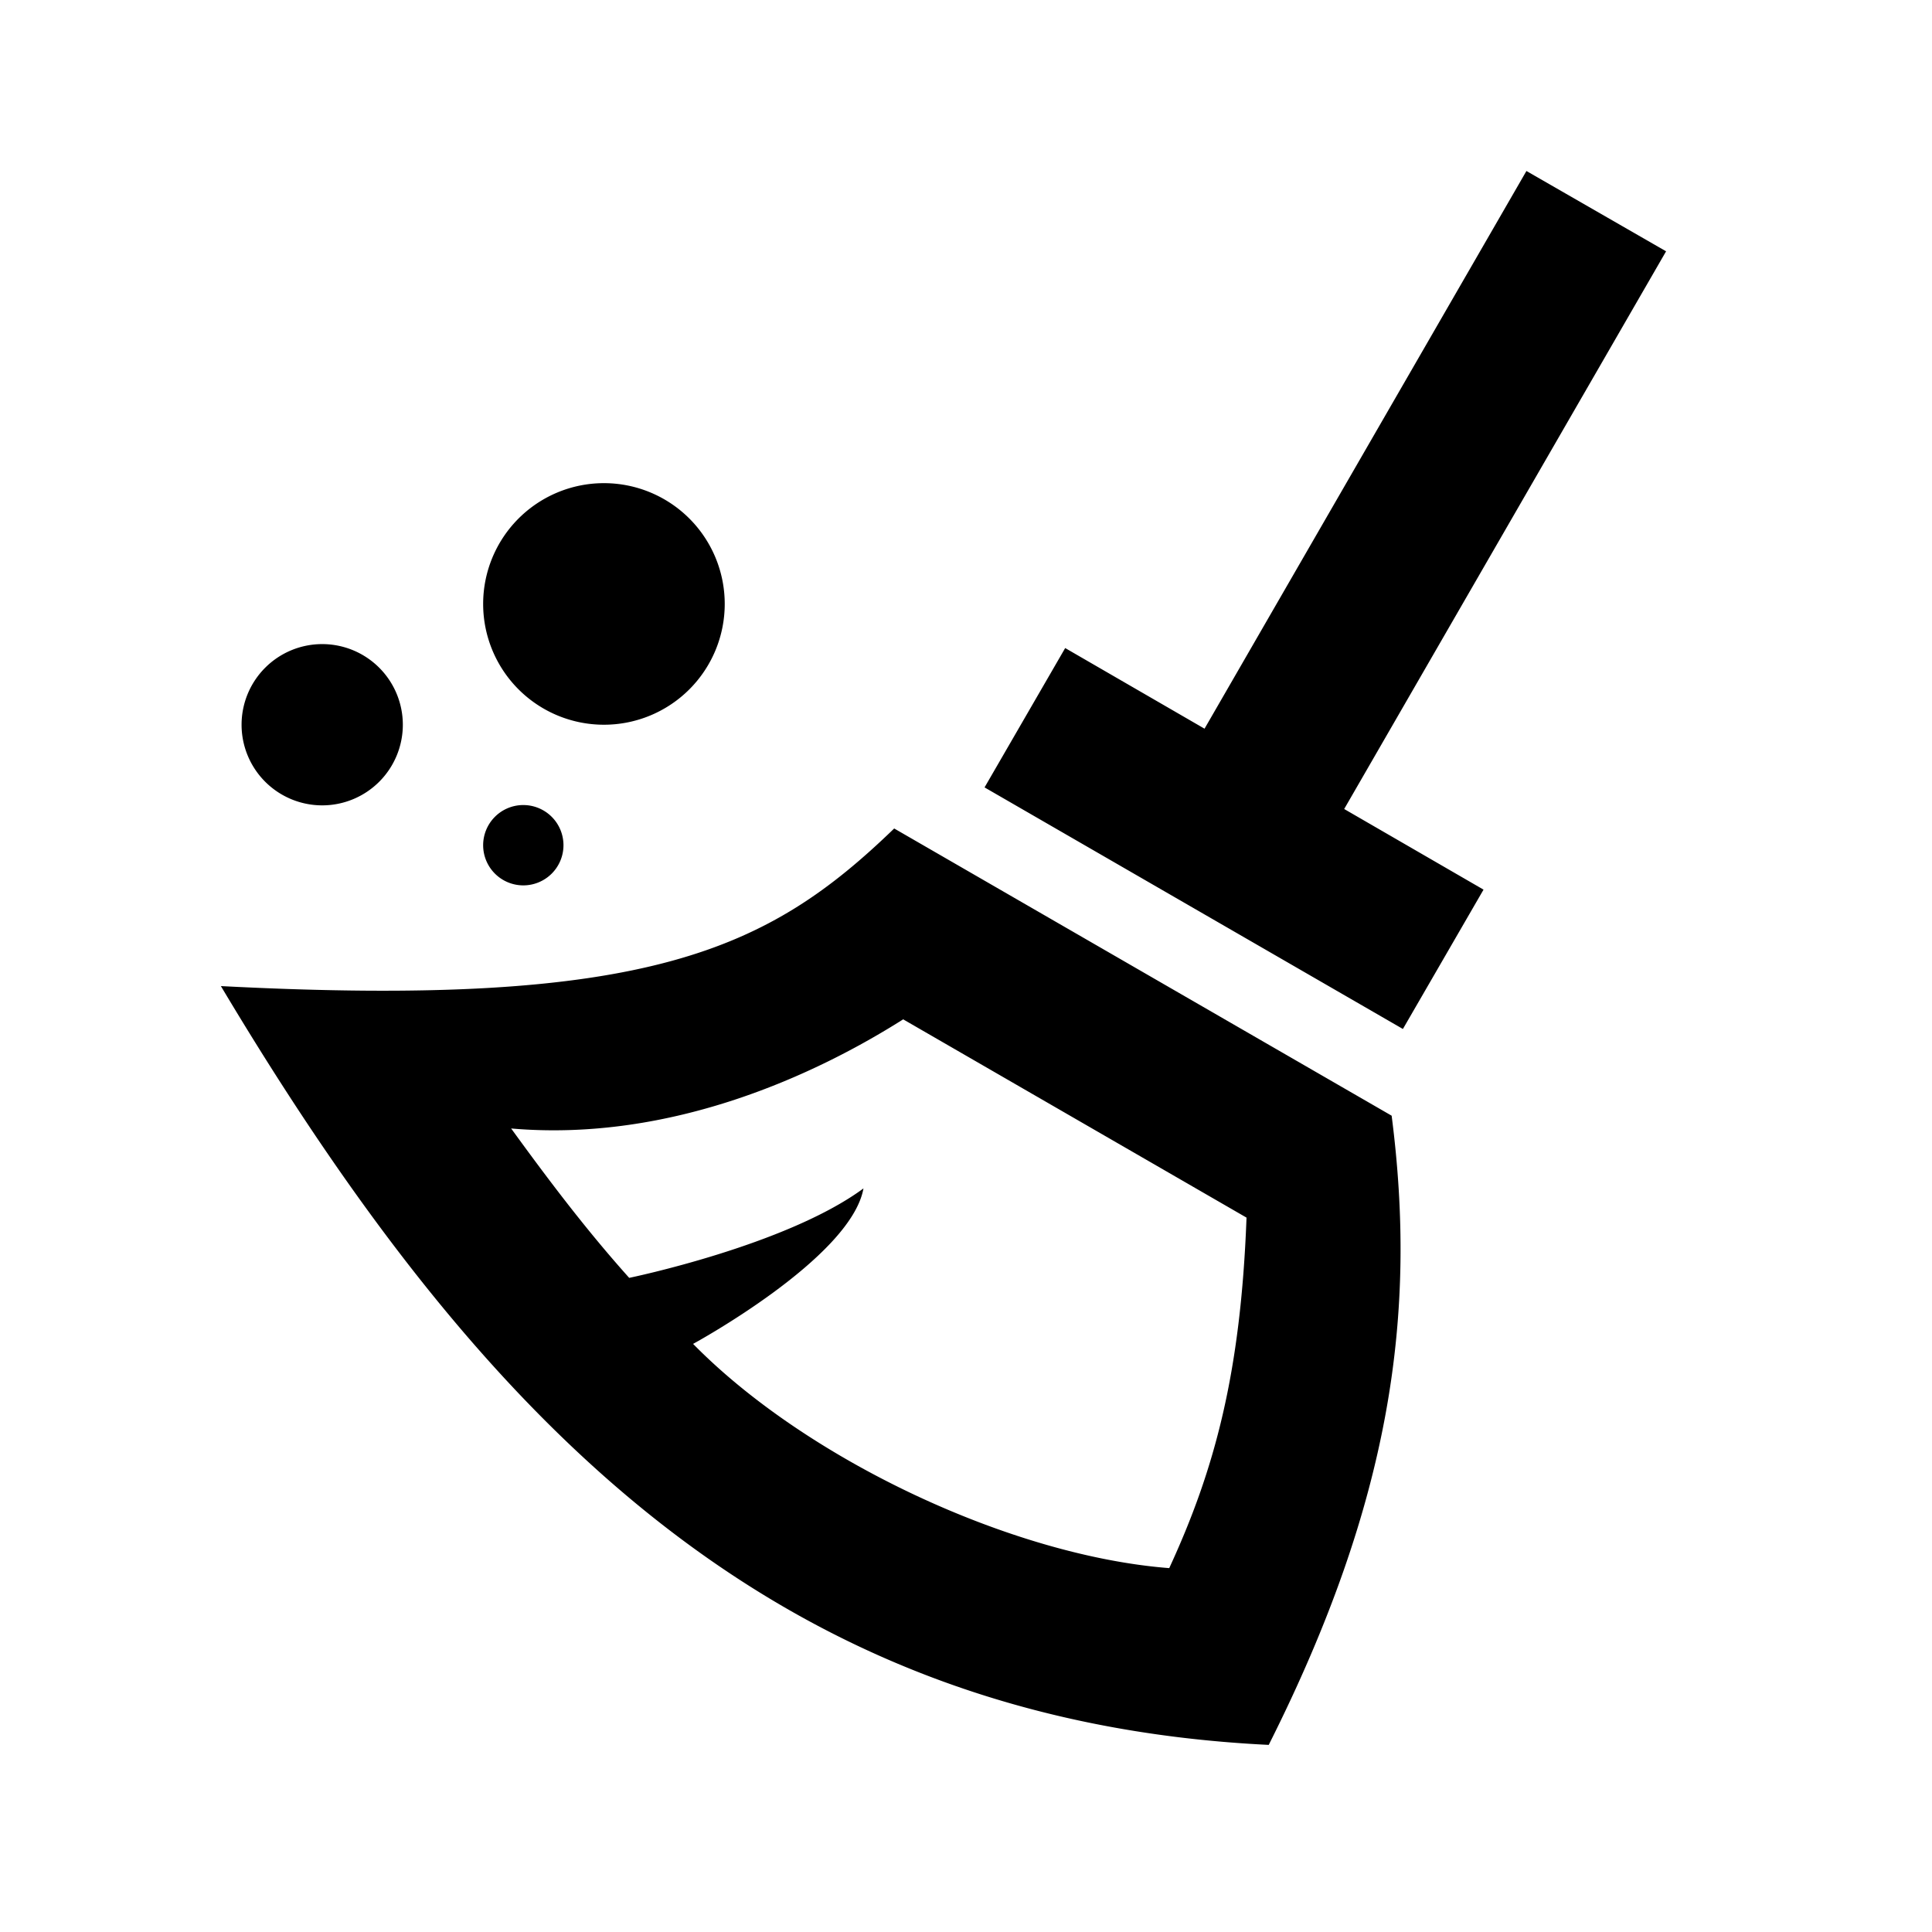 <?xml version="1.0" encoding="UTF-8" standalone="no"?>
<svg
   xmlns:dc="http://purl.org/dc/elements/1.1/"
   xmlns:cc="http://creativecommons.org/ns#"
   xmlns:rdf="http://www.w3.org/1999/02/22-rdf-syntax-ns#"
   xmlns:svg="http://www.w3.org/2000/svg"
   xmlns="http://www.w3.org/2000/svg"
   xmlns:sodipodi="http://sodipodi.sourceforge.net/DTD/sodipodi-0.dtd"
   xmlns:inkscape="http://www.inkscape.org/namespaces/inkscape"
   width="24"
   height="24"
   viewBox="0 0 6.35 6.35"
   version="1.1"
   id="svg842"
   inkscape:version="1.0.2 (1.0.2+r75+1)"
   sodipodi:docname="symbol__broom.svg">
  <defs
     id="defs836" />
  <sodipodi:namedview
     id="base"
     pagecolor="#ffffff"
     bordercolor="#666666"
     borderopacity="1.0"
     inkscape:pageopacity="0.0"
     inkscape:pageshadow="2"
     inkscape:zoom="1.0824742"
     inkscape:cx="13.210411"
     inkscape:cy="11.536428"
     inkscape:document-units="px"
     inkscape:current-layer="layer1"
     showgrid="false"
     units="px"
     showguides="true"
     inkscape:guide-bbox="true"
     inkscape:window-width="1920"
     inkscape:window-height="1017"
     inkscape:window-x="0"
     inkscape:window-y="0"
     inkscape:window-maximized="1"
     inkscape:snap-bbox="true"
     inkscape:bbox-nodes="true"
     inkscape:document-rotation="0">
    <inkscape:grid
       type="xygrid"
       id="grid1387"
       empspacing="4" />
    <sodipodi:guide
       position="0.529,2.91"
       orientation="1,0"
       id="guide1389"
       inkscape:locked="false" />
    <sodipodi:guide
       position="3.969,5.821"
       orientation="0,1"
       id="guide1391"
       inkscape:locked="false" />
    <sodipodi:guide
       position="5.821,2.646"
       orientation="1,0"
       id="guide1393"
       inkscape:locked="false" />
    <sodipodi:guide
       position="1.587,0.529"
       orientation="0,1"
       id="guide1395"
       inkscape:locked="false" />
  </sodipodi:namedview>
  <g
     inkscape:label="Guide"
     inkscape:groupmode="layer"
     id="layer1"
     transform="translate(0,-290.65)">
    <path
       id="rect847"
       style="fill:#000000;stroke-width:0.529;stroke-linecap:round;stroke-linejoin:bevel;stroke-miterlimit:4;stroke-dasharray:none;paint-order:stroke fill markers"
       d="m 5.017,291.212 -1.058,1.833 -0.458,-0.265 -0.265,0.458 1.375,0.794 0.265,-0.458 -0.458,-0.265 1.058,-1.833 z m -3.032,1.026 a 0.397,0.397 0 0 0 -0.397,0.397 0.397,0.397 0 0 0 0.397,0.397 0.397,0.397 0 0 0 0.397,-0.397 0.397,0.397 0 0 0 -0.397,-0.397 z m -0.926,0.529 a 0.265,0.265 0 0 0 -0.265,0.265 0.265,0.265 0 0 0 0.265,0.265 0.265,0.265 0 0 0 0.265,-0.265 0.265,0.265 0 0 0 -0.265,-0.265 z m 0.658,0.529 a 0.132,0.132 0 0 0 -0.129,0.132 0.132,0.132 0 0 0 0.132,0.132 0.132,0.132 0 0 0 0.132,-0.132 0.132,0.132 0 0 0 -0.132,-0.132 0.132,0.132 0 0 0 -0.003,0 z m 1.222,0.077 c -0.413,0.399 -0.807,0.591 -2.213,0.518 0.869,1.456 1.829,2.415 3.444,2.494 0.406,-0.807 0.487,-1.423 0.404,-2.068 z m 0.029,0.627 1.129,0.652 c -0.019,0.51 -0.104,0.827 -0.254,1.152 -0.516,-0.04 -1.189,-0.354 -1.565,-0.737 0,0 0.519,-0.282 0.56,-0.511 -0.255,0.188 -0.77,0.294 -0.77,0.294 -0.146,-0.163 -0.271,-0.33 -0.388,-0.491 0.53,0.046 1.008,-0.181 1.289,-0.359 z" />
  </g>
</svg>

